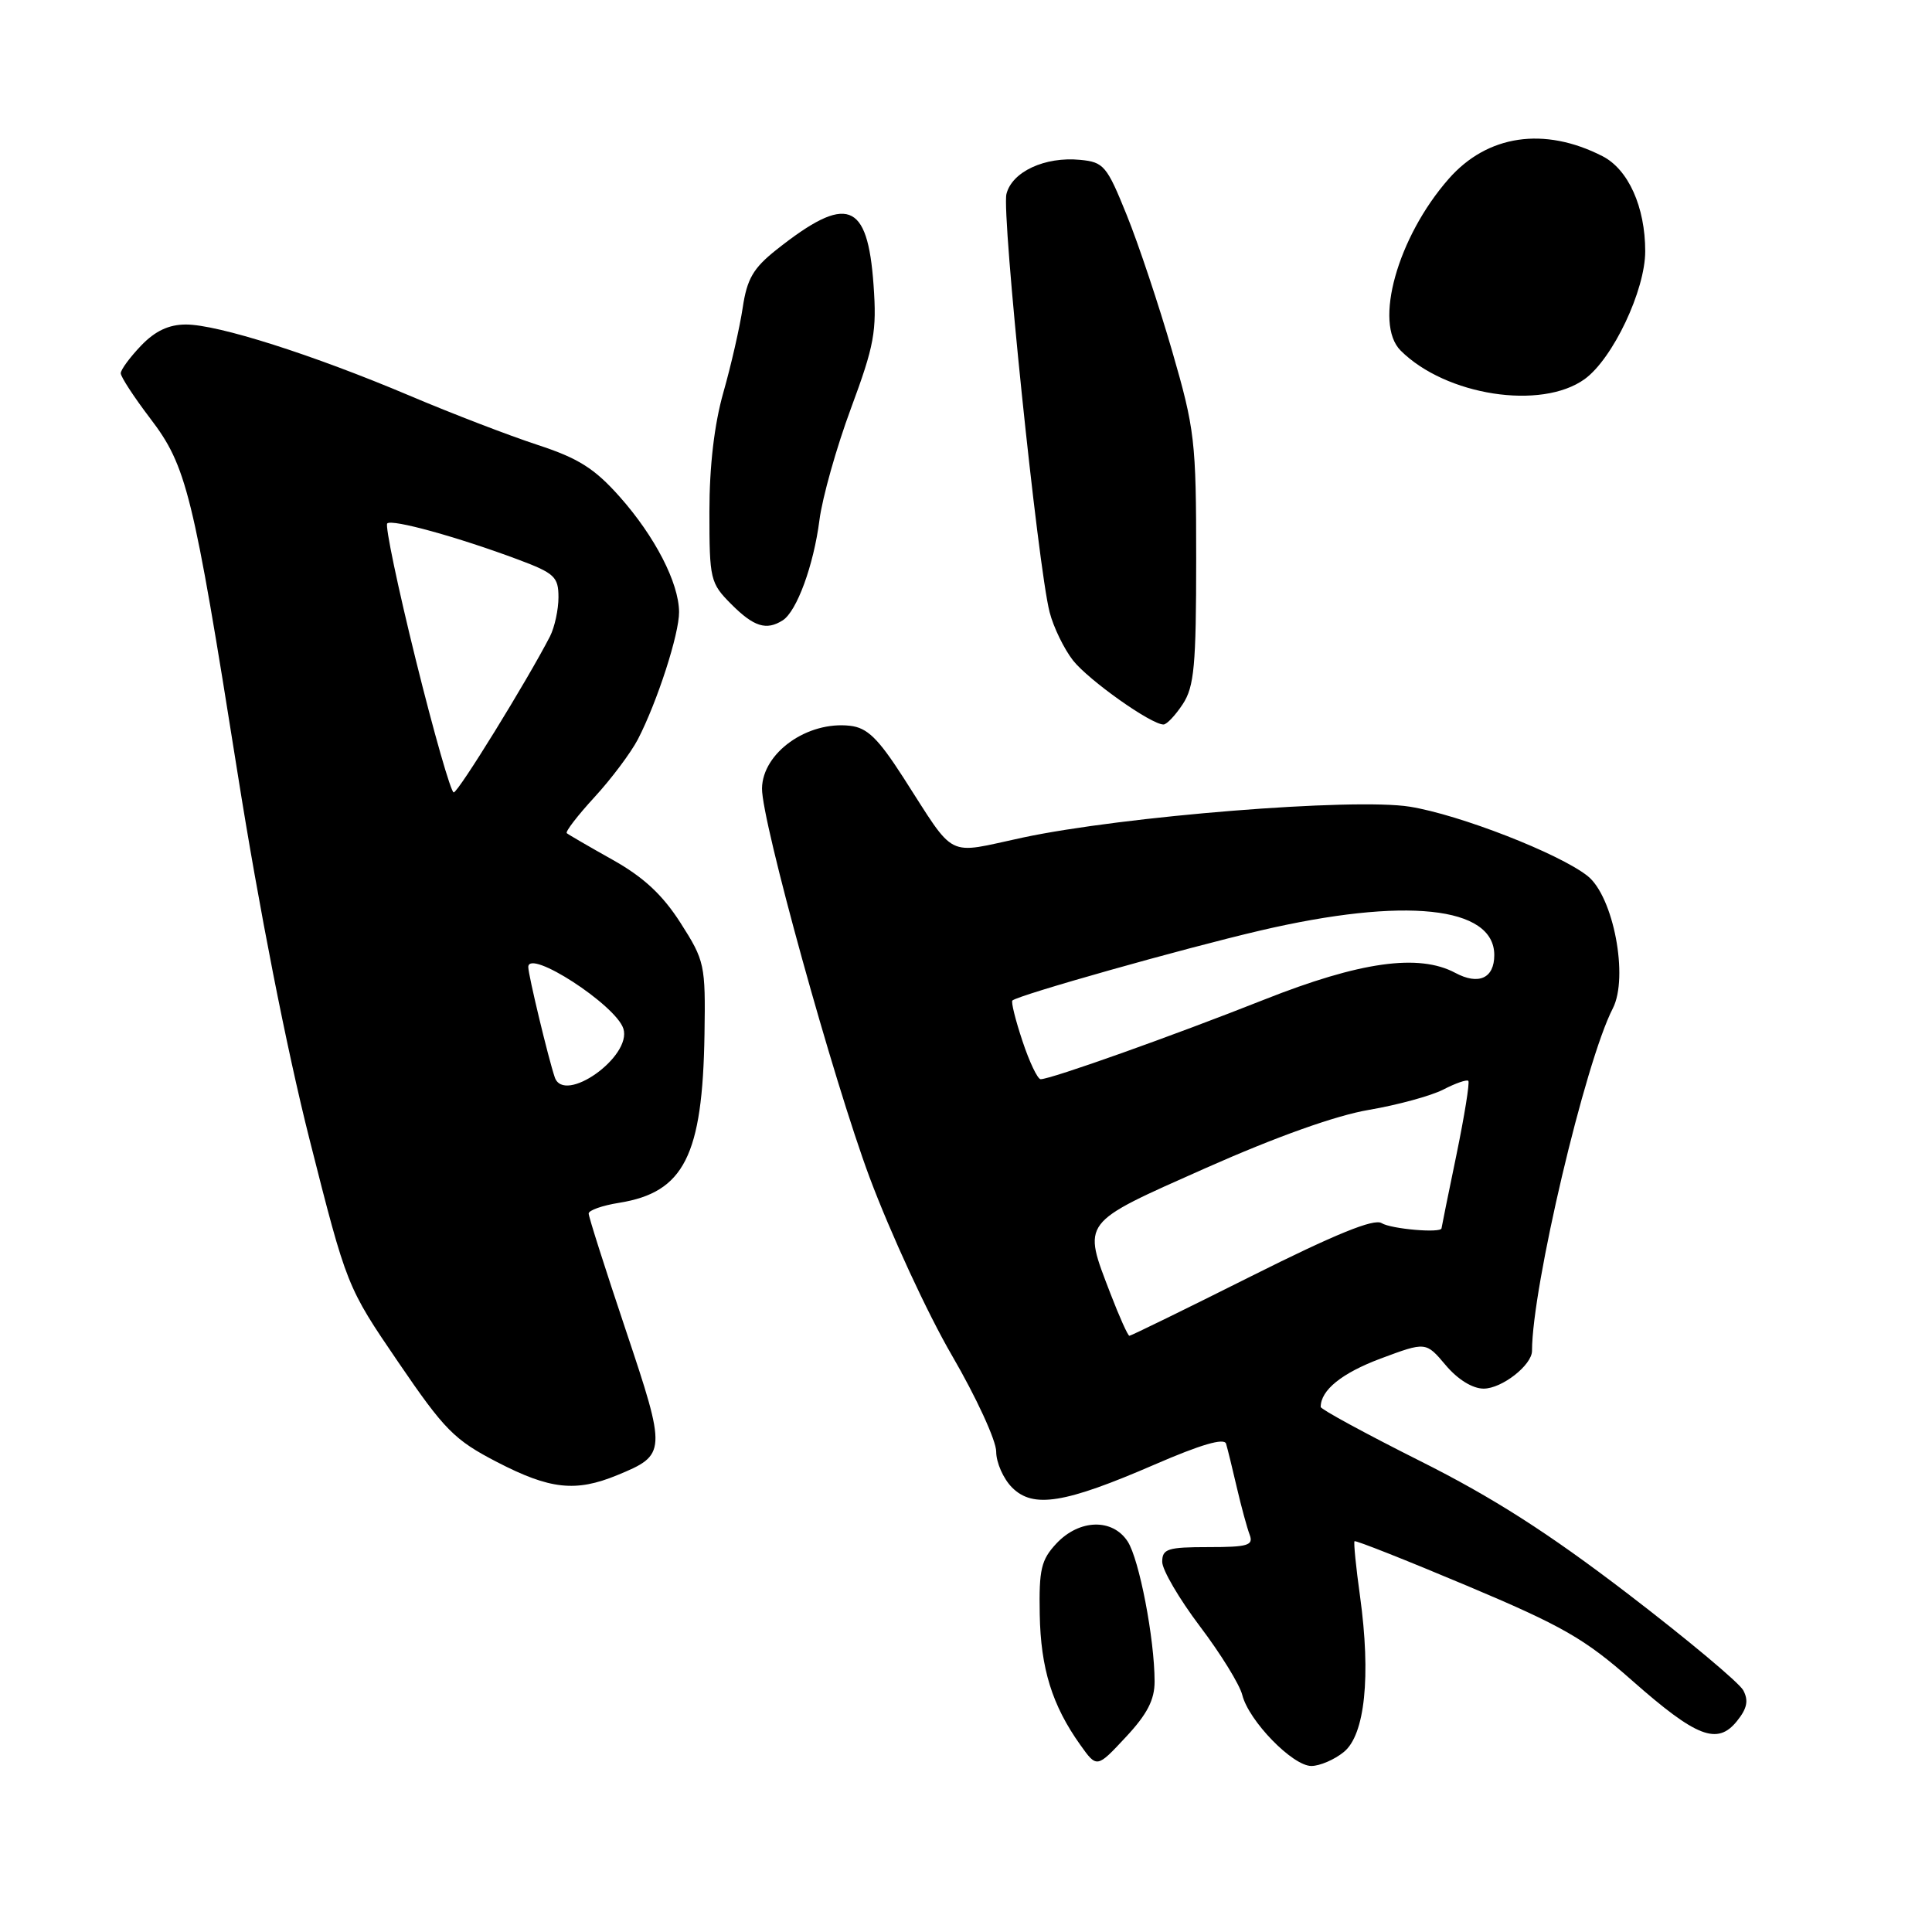<?xml version="1.0" encoding="UTF-8" standalone="no"?>
<!DOCTYPE svg PUBLIC "-//W3C//DTD SVG 1.1//EN" "http://www.w3.org/Graphics/SVG/1.1/DTD/svg11.dtd" >
<svg xmlns="http://www.w3.org/2000/svg" xmlns:xlink="http://www.w3.org/1999/xlink" version="1.1" viewBox="0 0 256 256">
 <g >
 <path fill="currentColor"
d=" M 152.99 222.79 C 152.98 217.12 150.95 206.60 149.42 204.25 C 147.41 201.17 143.02 201.29 139.99 204.51 C 137.96 206.68 137.66 207.94 137.77 213.91 C 137.90 221.09 139.41 225.96 143.14 231.20 C 145.34 234.29 145.34 234.29 149.17 230.18 C 152.01 227.14 153.00 225.23 152.99 222.79 Z  M 178.06 232.15 C 180.87 229.88 181.67 222.09 180.21 211.50 C 179.67 207.65 179.35 204.38 179.48 204.22 C 179.61 204.07 186.31 206.72 194.36 210.11 C 207.02 215.44 209.99 217.14 216.25 222.67 C 224.80 230.21 227.55 231.28 230.15 228.06 C 231.50 226.39 231.72 225.34 230.99 223.97 C 230.44 222.96 223.54 217.19 215.65 211.15 C 205.16 203.12 197.76 198.39 188.15 193.58 C 180.92 189.95 175.00 186.73 175.00 186.43 C 175.00 184.20 177.79 181.95 182.93 180.02 C 188.94 177.78 188.94 177.78 191.56 180.89 C 193.16 182.79 195.12 184.00 196.59 184.00 C 199.01 184.00 203.00 180.88 203.00 178.99 C 203.00 170.60 210.05 140.70 213.70 133.63 C 215.83 129.49 213.79 118.77 210.35 116.06 C 206.56 113.08 193.40 107.95 186.80 106.89 C 179.40 105.70 148.84 108.14 135.49 110.99 C 125.18 113.20 126.76 114.00 119.68 103.00 C 116.35 97.83 114.92 96.43 112.64 96.17 C 106.97 95.52 101.04 99.75 100.97 104.47 C 100.91 108.75 110.42 143.12 115.22 156.00 C 118.00 163.43 122.90 174.04 126.13 179.59 C 129.36 185.14 132.00 190.88 132.00 192.34 C 132.00 193.80 132.95 195.95 134.11 197.11 C 136.90 199.90 141.07 199.23 153.02 194.05 C 159.13 191.40 162.22 190.50 162.46 191.30 C 162.66 191.96 163.30 194.58 163.89 197.12 C 164.48 199.66 165.25 202.48 165.59 203.37 C 166.12 204.77 165.34 205.00 160.11 205.00 C 154.72 205.00 154.00 205.23 154.00 206.95 C 154.00 208.02 156.25 211.86 158.99 215.49 C 161.74 219.12 164.27 223.22 164.61 224.60 C 165.48 228.04 171.28 234.00 173.76 234.00 C 174.87 234.00 176.81 233.17 178.06 232.15 Z  M 81.78 195.47 C 88.33 192.77 88.35 192.46 82.91 176.22 C 80.21 168.17 78.00 161.23 78.00 160.80 C 78.00 160.37 79.82 159.73 82.03 159.38 C 90.64 158.00 93.10 153.14 93.35 137.01 C 93.49 127.82 93.38 127.31 90.18 122.30 C 87.79 118.56 85.28 116.23 81.18 113.93 C 78.06 112.18 75.32 110.59 75.10 110.40 C 74.89 110.20 76.54 108.06 78.77 105.63 C 81.00 103.21 83.59 99.75 84.53 97.95 C 87.10 92.97 90.00 84.00 89.98 81.09 C 89.95 77.22 86.78 71.08 82.12 65.83 C 78.78 62.07 76.64 60.72 71.23 58.95 C 67.53 57.74 59.89 54.81 54.26 52.42 C 41.40 46.98 28.87 43.00 24.64 43.00 C 22.37 43.00 20.56 43.85 18.69 45.80 C 17.21 47.35 16.00 48.99 16.00 49.46 C 16.00 49.93 17.75 52.61 19.88 55.41 C 24.73 61.76 25.58 65.22 31.49 102.50 C 34.31 120.30 37.99 139.03 41.02 151.00 C 45.96 170.50 45.96 170.50 52.77 180.49 C 58.91 189.50 60.20 190.80 65.88 193.74 C 72.88 197.36 76.28 197.73 81.78 195.47 Z  M 156.73 93.29 C 158.24 90.98 158.50 88.19 158.50 74.04 C 158.50 58.42 158.32 56.89 155.31 46.50 C 153.56 40.45 150.86 32.35 149.30 28.50 C 146.66 21.96 146.26 21.48 143.12 21.18 C 138.45 20.73 134.10 22.75 133.36 25.70 C 132.70 28.33 137.52 75.09 139.08 81.12 C 139.59 83.11 140.99 85.98 142.18 87.51 C 144.26 90.14 152.52 96.00 154.17 96.00 C 154.60 96.00 155.75 94.78 156.73 93.29 Z  M 103.71 82.20 C 105.58 81.01 107.81 74.91 108.58 68.92 C 108.96 65.94 110.84 59.27 112.76 54.10 C 115.85 45.76 116.19 43.92 115.75 37.76 C 114.96 26.66 112.24 25.68 102.87 33.10 C 99.81 35.53 98.98 36.95 98.41 40.79 C 98.02 43.38 96.87 48.42 95.85 52.00 C 94.65 56.23 94.00 61.74 94.00 67.82 C 94.00 76.80 94.11 77.26 96.92 80.08 C 99.90 83.06 101.55 83.57 103.71 82.20 Z  M 209.98 50.23 C 213.71 47.52 218.00 38.47 218.00 33.29 C 218.00 27.42 215.76 22.44 212.33 20.69 C 204.62 16.75 197.08 17.86 191.96 23.70 C 185.18 31.42 181.99 42.84 185.59 46.45 C 191.57 52.42 204.23 54.38 209.98 50.23 Z  M 147.14 171.41 C 143.43 161.73 143.09 162.19 159.75 154.78 C 169.12 150.62 177.02 147.80 181.41 147.06 C 185.21 146.41 189.64 145.20 191.25 144.37 C 192.87 143.53 194.35 143.02 194.56 143.22 C 194.76 143.43 194.05 147.85 192.98 153.05 C 191.90 158.25 191.02 162.61 191.01 162.75 C 190.98 163.43 184.32 162.85 183.07 162.07 C 182.07 161.43 176.92 163.53 165.84 169.08 C 157.14 173.44 149.86 177.00 149.65 177.00 C 149.45 177.00 148.32 174.48 147.14 171.41 Z  M 135.48 137.94 C 134.55 135.15 133.95 132.74 134.15 132.57 C 135.04 131.82 156.68 125.71 167.00 123.30 C 186.14 118.83 198.00 120.08 198.00 126.55 C 198.00 129.63 195.93 130.57 192.83 128.91 C 188.00 126.33 180.22 127.42 167.50 132.46 C 155.44 137.24 139.26 143.00 137.89 143.00 C 137.49 143.00 136.40 140.72 135.48 137.94 Z  M 73.51 142.75 C 72.66 140.25 70.00 129.18 70.00 128.14 C 70.00 125.64 81.60 133.16 82.60 136.30 C 83.77 140.00 74.75 146.40 73.51 142.75 Z  M 55.10 87.45 C 52.71 77.80 51.01 69.66 51.31 69.36 C 51.92 68.74 60.67 71.16 68.67 74.15 C 73.48 75.95 74.00 76.44 74.00 79.14 C 74.00 80.78 73.49 83.11 72.88 84.32 C 69.84 90.21 60.72 105.00 60.12 105.00 C 59.75 105.00 57.49 97.10 55.10 87.45 Z "/>
</g>
</svg>